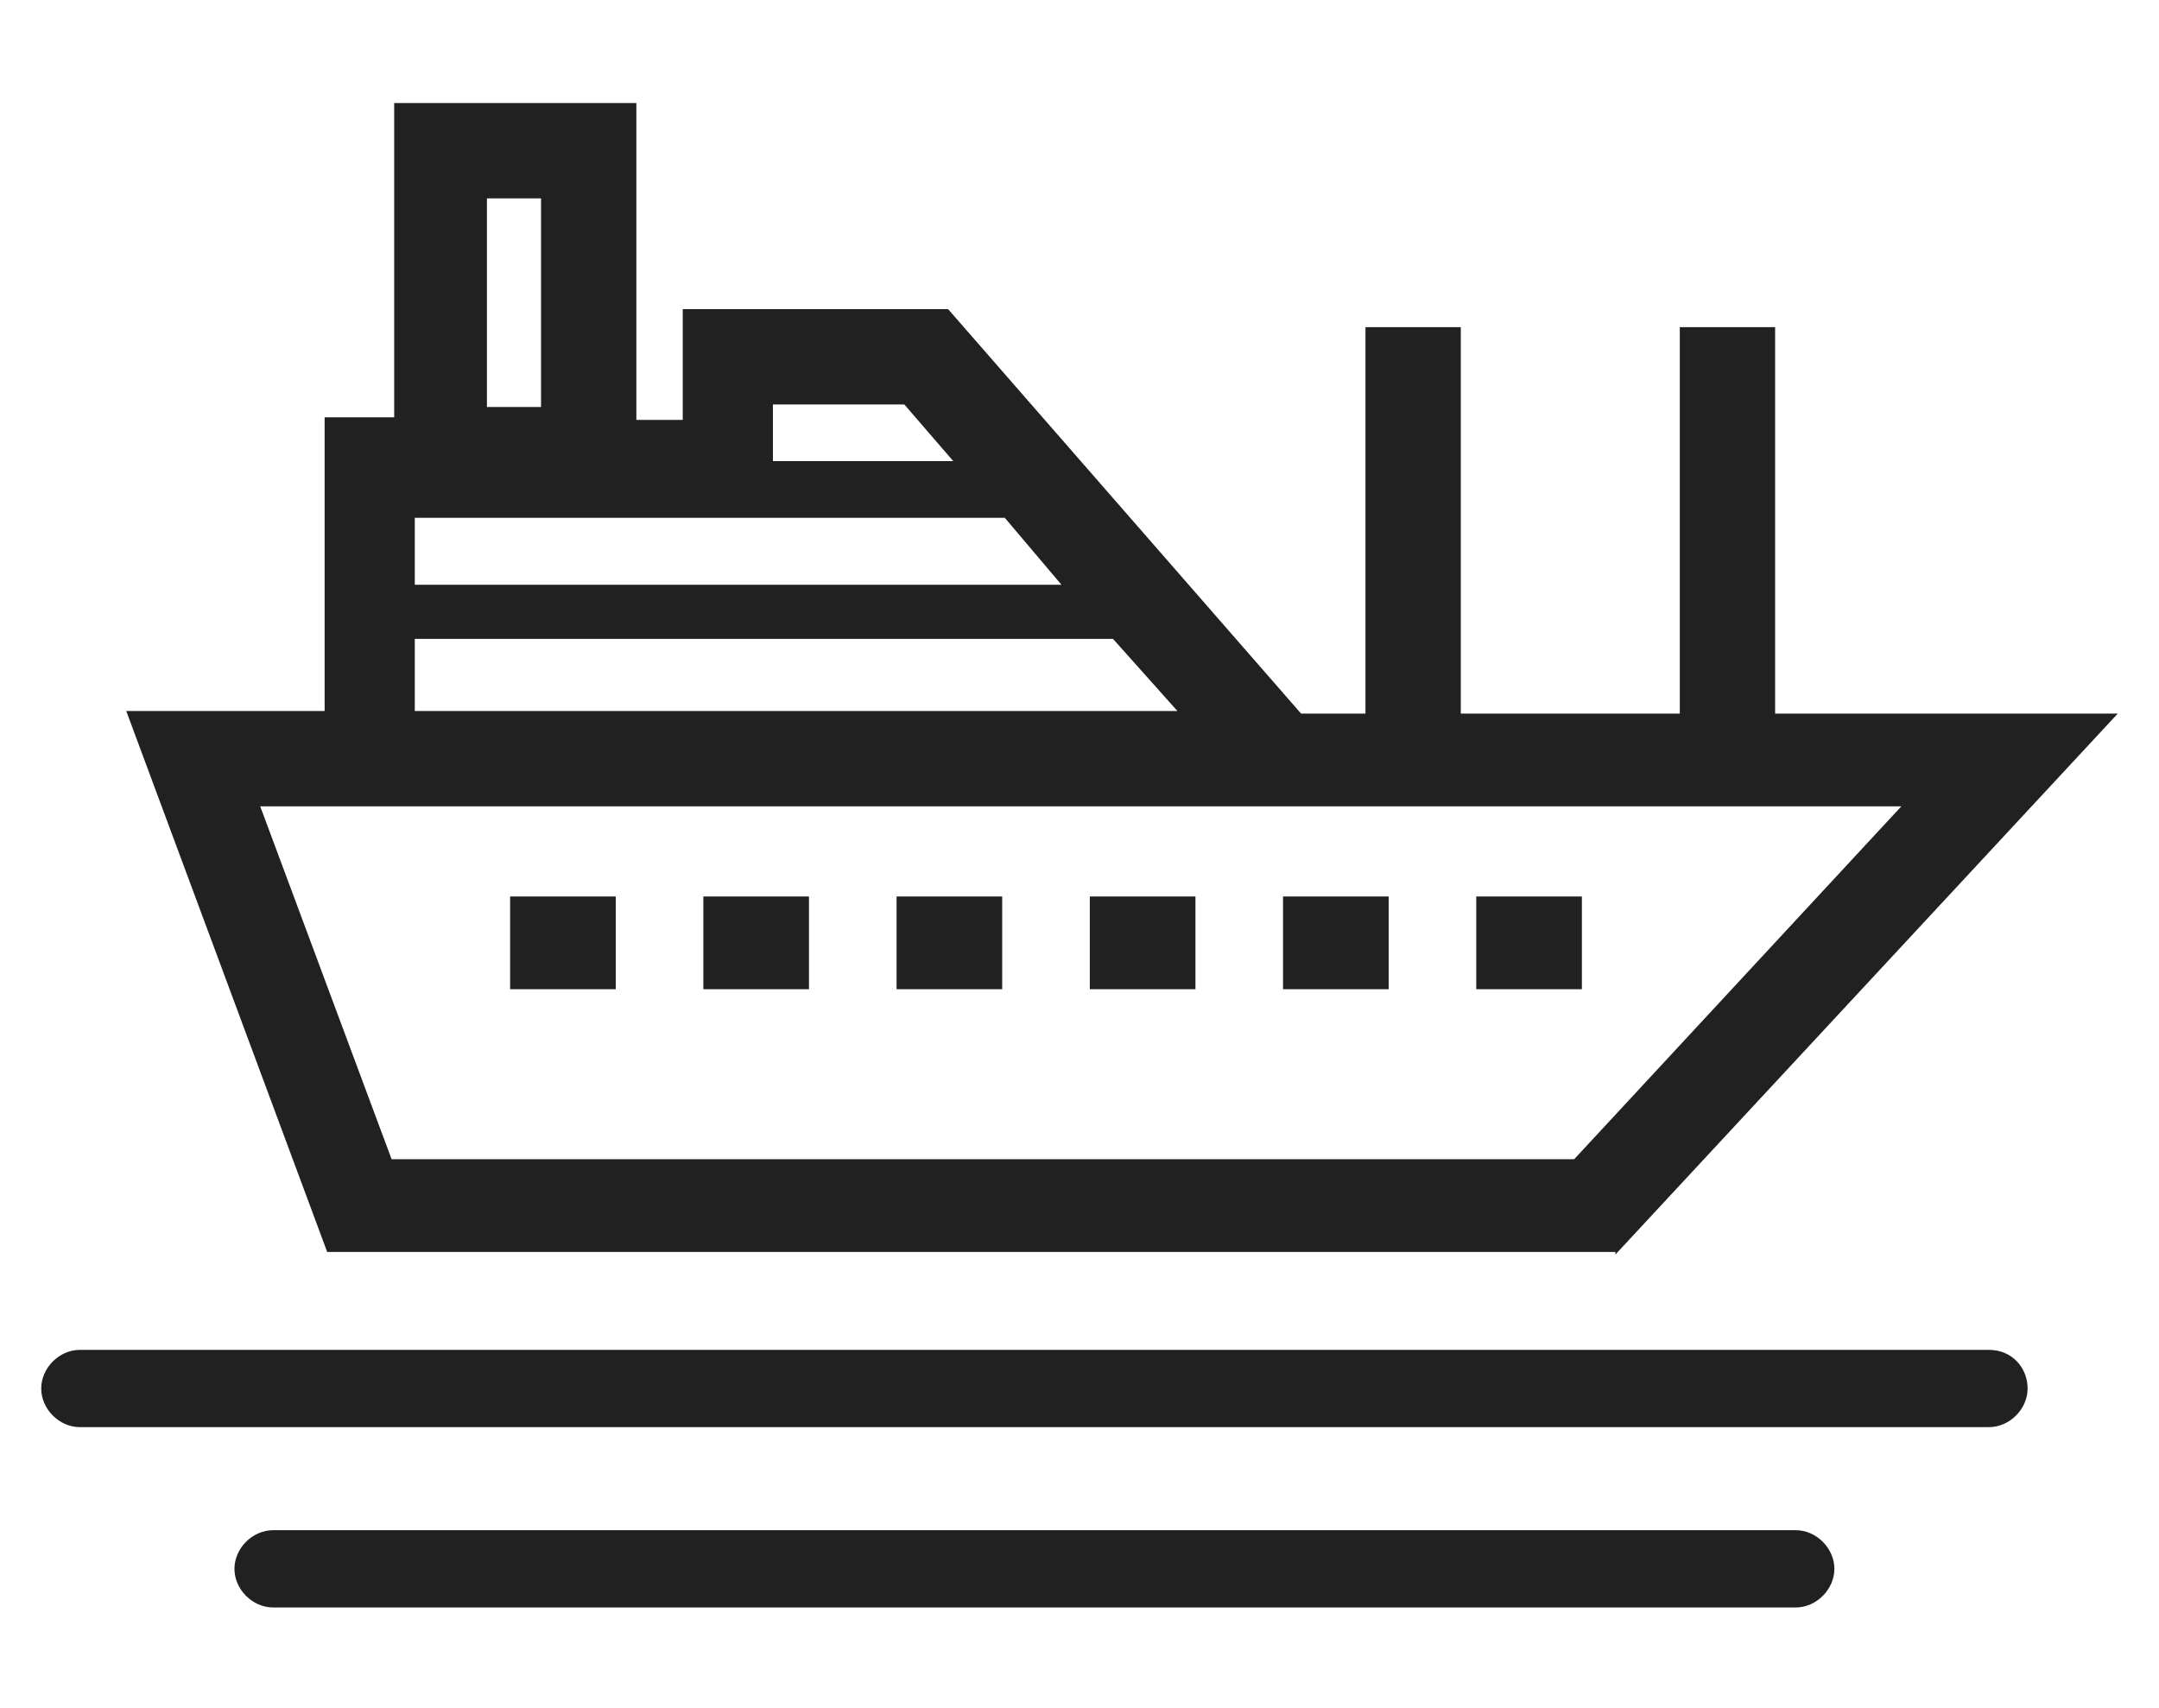 <?xml version="1.0" encoding="utf-8"?>
<!-- Generator: Adobe Illustrator 21.1.0, SVG Export Plug-In . SVG Version: 6.00 Build 0)  -->
<svg version="1.1" id="Layer_1" xmlns="http://www.w3.org/2000/svg" xmlns:xlink="http://www.w3.org/1999/xlink" x="0px" y="0px"
	 viewBox="0 0 83.8 66.3" style="enable-background:new 0 0 83.8 66.3;" xml:space="preserve">
<style type="text/css">
	.st0{fill:#212121;}
</style>
<path class="st0" d="M62.7,48.7l19.5-21H68.9v-15h-3.7v15h-8.5v-15H53v15h-2.5L36.8,12H26.5v4.3h-1.8V4h-9.4v12.2h-2.7v11.4H4.9
	l7.8,21h50V48.7z M30.1,15.7h5l1.9,2.2h-7v-2.2H30.1z M18.9,7.7H21v8.1h-2.1V7.7z M16.1,20.1H39l2.2,2.6H16.1V20.1z M16.1,24.8h27.1
	l2.5,2.8H16.1V24.8z M73.8,31.3L61.1,45H15.2l-5.1-13.7H73.8z M61.4,34.8h-4.1v3.6h4.1V34.8z M69.7,59.4H10.6
	c-0.8,0-1.5,0.7-1.5,1.5s0.7,1.5,1.5,1.5h59.1c0.8,0,1.5-0.7,1.5-1.5S70.5,59.4,69.7,59.4z M77.2,52.4H3.1c-0.8,0-1.5,0.7-1.5,1.5
	s0.7,1.5,1.5,1.5h74.1c0.8,0,1.5-0.7,1.5-1.5C78.7,53.1,78.1,52.4,77.2,52.4z M38.9,34.8h-4.1v3.6h4.1V34.8z M31.4,34.8h-4.1v3.6
	h4.1V34.8z M23.9,34.8h-4.1v3.6h4.1V34.8z M53.9,34.8h-4.1v3.6h4.1V34.8z M46.4,34.8h-4.1v3.6h4.1V34.8z"/>
</svg>
